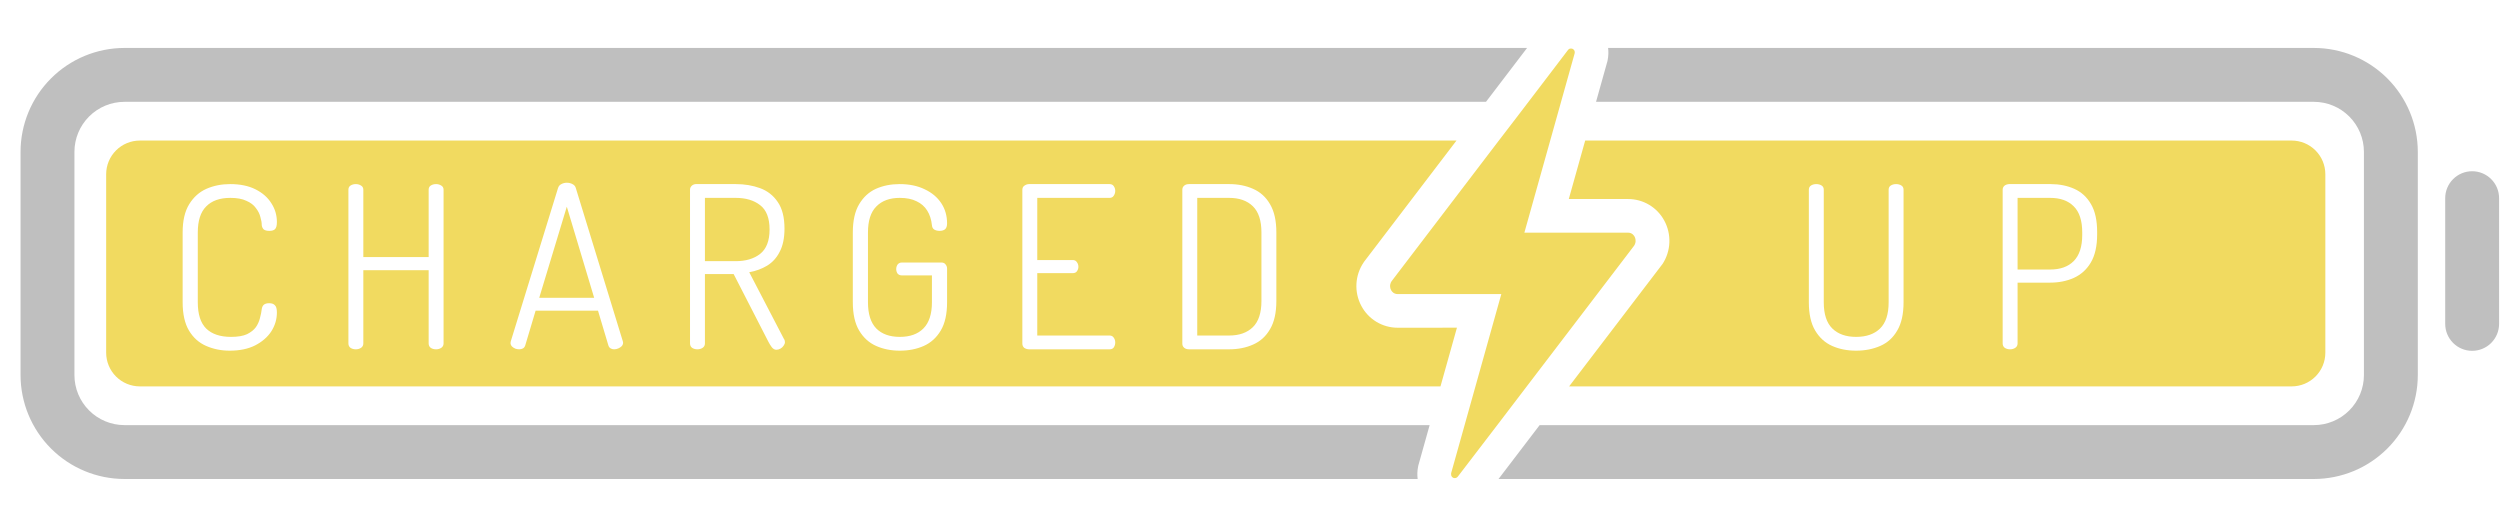 <svg width="365" height="77" viewBox="0 0 365 77" fill="none" xmlns="http://www.w3.org/2000/svg">
<g filter="url(#filter0_d_128_106)">
<path d="M10.867 54.765V22.168C10.869 20.232 11.639 18.377 13.008 17.008C14.377 15.639 16.232 14.869 18.168 14.867L216.955 14.867L222.954 7H18.168C14.146 7.005 10.291 8.604 7.448 11.448C4.604 14.291 3.005 18.146 3 22.168V54.765C3.005 58.787 4.604 62.642 7.448 65.486C10.291 68.329 14.146 69.929 18.168 69.933L206.977 69.933C206.9 69.334 206.922 68.726 207.041 68.134L207.078 67.95L207.129 67.77L208.727 62.067H18.168C16.232 62.064 14.377 61.294 13.008 59.925C11.639 58.557 10.869 56.701 10.867 54.765Z" fill="#BFBFBF"/>
</g>
<g filter="url(#filter1_d_128_106)">
<path d="M337.832 7H234.783C234.855 7.59 234.833 8.187 234.717 8.77L234.68 8.952L234.628 9.131L233.021 14.867L337.832 14.867C339.768 14.869 341.623 15.639 342.992 17.008C344.361 18.377 345.131 20.232 345.133 22.168V54.765C345.131 56.701 344.361 58.557 342.992 59.925C341.623 61.294 339.768 62.064 337.832 62.067H224.788L218.784 69.933L337.832 69.933C341.853 69.929 345.709 68.329 348.552 65.486C351.396 62.642 352.995 58.787 353 54.765V22.168C352.995 18.146 351.396 14.291 348.552 11.448C345.709 8.604 341.853 7.005 337.832 7Z" fill="#BFBFBF"/>
</g>
<g filter="url(#filter2_d_128_106)">
<path d="M204.051 47.848C202.961 47.848 201.891 47.55 200.957 46.987C200.023 46.424 199.26 45.617 198.751 44.652C198.225 43.662 197.979 42.547 198.041 41.428C198.102 40.309 198.468 39.228 199.1 38.302L199.176 38.189L199.258 38.081L212.648 20.521L20.417 20.521C19.113 20.521 17.862 21.039 16.94 21.961C16.018 22.883 15.5 24.134 15.5 25.438V51.496C15.5 52.8 16.018 54.05 16.94 54.972C17.862 55.895 19.113 56.413 20.417 56.413H210.31L212.714 47.843L204.051 47.848Z" fill="#F1DA60"/>
</g>
<g filter="url(#filter3_d_128_106)">
<path d="M231.934 44.586L238.589 35.861C238.682 35.718 238.747 35.559 238.778 35.391C238.788 35.338 238.795 35.283 238.798 35.229C238.805 35.123 238.798 35.016 238.778 34.912C238.749 34.759 238.693 34.614 238.611 34.482C238.557 34.396 238.493 34.317 238.419 34.248C238.383 34.214 238.343 34.182 238.301 34.155C238.218 34.096 238.126 34.05 238.028 34.02C237.924 33.986 237.815 33.97 237.706 33.97H222.558L225.537 23.348L226.331 20.521L227.858 15.073L227.983 14.621L229.898 7.796C229.906 7.752 229.91 7.707 229.911 7.661C229.911 7.647 229.911 7.634 229.911 7.622C229.911 7.61 229.911 7.558 229.898 7.529C229.886 7.499 229.898 7.506 229.898 7.494C229.889 7.456 229.875 7.419 229.857 7.383C229.837 7.35 229.816 7.318 229.793 7.288L229.771 7.263C229.751 7.243 229.731 7.224 229.709 7.206L229.685 7.187C229.654 7.165 229.622 7.145 229.589 7.128C229.556 7.113 229.523 7.101 229.488 7.093H229.456H229.375H229.343C229.306 7.09 229.269 7.09 229.232 7.093C229.196 7.102 229.162 7.114 229.129 7.13L229.097 7.147L229.023 7.199L228.996 7.224C228.963 7.254 228.933 7.288 228.908 7.324L224.483 13.133L221.252 17.367L218.831 20.521L203.169 41.06C203.128 41.123 203.092 41.188 203.061 41.257C203.022 41.342 202.993 41.432 202.975 41.525C202.954 41.629 202.947 41.736 202.955 41.842C202.963 42.021 203.012 42.196 203.097 42.354C203.182 42.512 203.302 42.649 203.447 42.754C203.489 42.782 203.534 42.808 203.58 42.83C203.724 42.9 203.883 42.936 204.044 42.936H219.192L211.862 69.097C211.858 69.143 211.858 69.189 211.862 69.235C211.862 69.235 211.862 69.26 211.862 69.272C211.864 69.303 211.869 69.335 211.876 69.365C211.875 69.377 211.875 69.388 211.876 69.4C211.886 69.438 211.9 69.475 211.918 69.51C211.937 69.543 211.959 69.574 211.982 69.604L212.004 69.629L212.066 69.688C212.075 69.693 212.083 69.699 212.09 69.707C212.12 69.729 212.152 69.748 212.186 69.764C212.219 69.778 212.253 69.789 212.287 69.798H212.319C212.346 69.8 212.373 69.8 212.4 69.798H212.432C212.469 69.797 212.506 69.792 212.543 69.783C212.578 69.774 212.611 69.761 212.643 69.744L212.675 69.727L212.749 69.675L212.776 69.653C212.809 69.623 212.839 69.589 212.865 69.552L218.597 62.067L222.907 56.413L231.934 44.586Z" fill="#F1DA60"/>
</g>
<g filter="url(#filter4_d_128_106)">
<path d="M242.61 38.695L242.497 38.843L229.092 56.412L334.583 56.413C335.887 56.413 337.138 55.895 338.06 54.972C338.982 54.05 339.5 52.8 339.5 51.496V38.467V25.438C339.5 24.134 338.982 22.883 338.06 21.961C337.138 21.039 335.887 20.521 334.583 20.521L231.437 20.521L229.043 29.058H237.706C238.786 29.057 239.847 29.348 240.775 29.901C241.704 30.454 242.465 31.247 242.979 32.198C243.513 33.179 243.772 34.286 243.729 35.402C243.686 36.518 243.342 37.601 242.733 38.538L242.61 38.695Z" fill="#F1DA60"/>
</g>
<path d="M360.933 25C359.89 25 358.89 25.414 358.152 26.152C357.414 26.89 357 27.89 357 28.933V47.287C357 48.33 357.414 49.331 358.152 50.069C358.89 50.806 359.89 51.221 360.933 51.221C361.977 51.221 362.977 50.806 363.715 50.069C364.452 49.331 364.867 48.33 364.867 47.287V28.933C364.867 27.89 364.452 26.89 363.715 26.152C362.977 25.414 361.977 25 360.933 25Z" fill="#BFBFBF"/>
<g filter="url(#filter5_d_128_106)">
<path d="M33.53 51.198C32.298 51.198 31.154 50.967 30.098 50.505C29.042 50.043 28.206 49.295 27.59 48.261C26.974 47.227 26.666 45.852 26.666 44.136V33.939C26.666 32.223 26.985 30.848 27.623 29.814C28.261 28.78 29.097 28.032 30.131 27.57C31.187 27.108 32.342 26.877 33.596 26.877C35.048 26.877 36.28 27.13 37.292 27.636C38.304 28.142 39.074 28.813 39.602 29.649C40.152 30.485 40.427 31.409 40.427 32.421C40.427 32.949 40.328 33.301 40.13 33.477C39.954 33.631 39.69 33.708 39.338 33.708C38.942 33.708 38.656 33.631 38.48 33.477C38.326 33.301 38.238 33.103 38.216 32.883C38.216 32.531 38.15 32.135 38.018 31.695C37.908 31.233 37.688 30.793 37.358 30.375C37.05 29.935 36.588 29.583 35.972 29.319C35.378 29.033 34.597 28.89 33.629 28.89C32.089 28.89 30.912 29.308 30.098 30.144C29.284 30.958 28.877 32.223 28.877 33.939V44.136C28.877 45.874 29.284 47.15 30.098 47.964C30.934 48.778 32.144 49.185 33.728 49.185C34.718 49.185 35.499 49.053 36.071 48.789C36.643 48.503 37.072 48.162 37.358 47.766C37.644 47.348 37.842 46.908 37.952 46.446C38.084 45.962 38.172 45.522 38.216 45.126C38.26 44.84 38.359 44.631 38.513 44.499C38.689 44.345 38.953 44.268 39.305 44.268C39.679 44.268 39.954 44.367 40.13 44.565C40.328 44.741 40.427 45.093 40.427 45.621C40.427 46.611 40.152 47.535 39.602 48.393C39.052 49.229 38.26 49.911 37.226 50.439C36.214 50.945 34.982 51.198 33.53 51.198ZM51.957 51C51.671 51 51.418 50.934 51.198 50.802C50.978 50.648 50.868 50.428 50.868 50.142V27.702C50.868 27.416 50.978 27.207 51.198 27.075C51.418 26.943 51.671 26.877 51.957 26.877C52.221 26.877 52.463 26.943 52.683 27.075C52.925 27.207 53.046 27.416 53.046 27.702V37.536H62.583V27.702C62.583 27.416 62.693 27.207 62.913 27.075C63.133 26.943 63.386 26.877 63.672 26.877C63.936 26.877 64.178 26.943 64.398 27.075C64.64 27.207 64.761 27.416 64.761 27.702V50.142C64.761 50.428 64.64 50.648 64.398 50.802C64.178 50.934 63.936 51 63.672 51C63.386 51 63.133 50.934 62.913 50.802C62.693 50.648 62.583 50.428 62.583 50.142V39.45H53.046V50.142C53.046 50.428 52.925 50.648 52.683 50.802C52.463 50.934 52.221 51 51.957 51ZM75.791 51C75.615 51 75.428 50.967 75.23 50.901C75.032 50.813 74.867 50.703 74.735 50.571C74.603 50.417 74.537 50.252 74.537 50.076C74.537 49.988 74.548 49.911 74.57 49.845L81.467 27.471C81.555 27.185 81.72 26.987 81.962 26.877C82.204 26.745 82.468 26.679 82.754 26.679C83.062 26.679 83.337 26.745 83.579 26.877C83.843 27.009 84.008 27.207 84.074 27.471L90.938 49.845C90.96 49.911 90.971 49.977 90.971 50.043C90.971 50.219 90.905 50.384 90.773 50.538C90.641 50.67 90.476 50.78 90.278 50.868C90.08 50.956 89.871 51 89.651 51C89.475 51 89.31 50.956 89.156 50.868C89.002 50.78 88.892 50.637 88.826 50.439L87.308 45.357H78.2L76.682 50.439C76.616 50.637 76.506 50.78 76.352 50.868C76.198 50.956 76.011 51 75.791 51ZM78.728 43.476H86.747L82.754 30.177L78.728 43.476ZM113.348 51.066C113.106 51.066 112.886 50.945 112.688 50.703C112.49 50.439 112.325 50.175 112.193 49.911L107.111 40.011H102.92V50.142C102.92 50.428 102.799 50.648 102.557 50.802C102.337 50.934 102.095 51 101.831 51C101.545 51 101.292 50.934 101.072 50.802C100.852 50.648 100.742 50.428 100.742 50.142V27.702C100.742 27.482 100.819 27.295 100.973 27.141C101.127 26.987 101.325 26.899 101.567 26.877H107.408C108.706 26.877 109.894 27.075 110.972 27.471C112.05 27.867 112.908 28.538 113.546 29.484C114.206 30.43 114.536 31.728 114.536 33.378C114.536 34.742 114.305 35.864 113.843 36.744C113.403 37.624 112.787 38.306 111.995 38.79C111.225 39.252 110.356 39.571 109.388 39.747L114.47 49.515C114.536 49.581 114.569 49.658 114.569 49.746C114.591 49.812 114.602 49.878 114.602 49.944C114.602 50.12 114.536 50.296 114.404 50.472C114.294 50.648 114.14 50.791 113.942 50.901C113.744 51.011 113.546 51.066 113.348 51.066ZM102.92 38.13H107.408C108.882 38.13 110.07 37.778 110.972 37.074C111.896 36.348 112.358 35.16 112.358 33.51C112.358 31.838 111.896 30.65 110.972 29.946C110.07 29.242 108.882 28.89 107.408 28.89H102.92V38.13ZM131.376 51.198C130.1 51.198 128.945 50.967 127.911 50.505C126.877 50.043 126.052 49.295 125.436 48.261C124.82 47.227 124.512 45.852 124.512 44.136V33.939C124.512 32.223 124.82 30.848 125.436 29.814C126.052 28.78 126.866 28.032 127.878 27.57C128.912 27.108 130.067 26.877 131.343 26.877C132.751 26.877 133.972 27.13 135.006 27.636C136.04 28.12 136.843 28.791 137.415 29.649C137.987 30.507 138.273 31.497 138.273 32.619C138.273 33.015 138.174 33.301 137.976 33.477C137.778 33.631 137.514 33.708 137.184 33.708C136.876 33.708 136.612 33.642 136.392 33.51C136.194 33.378 136.084 33.169 136.062 32.883C135.974 32.047 135.743 31.332 135.369 30.738C134.995 30.144 134.478 29.693 133.818 29.385C133.158 29.055 132.344 28.89 131.376 28.89C129.902 28.89 128.758 29.308 127.944 30.144C127.13 30.958 126.723 32.223 126.723 33.939V44.136C126.723 45.852 127.13 47.128 127.944 47.964C128.758 48.778 129.902 49.185 131.376 49.185C132.85 49.185 133.994 48.778 134.808 47.964C135.644 47.128 136.062 45.852 136.062 44.136V40.209H131.673C131.409 40.209 131.2 40.121 131.046 39.945C130.914 39.747 130.848 39.527 130.848 39.285C130.848 39.043 130.914 38.823 131.046 38.625C131.2 38.427 131.409 38.328 131.673 38.328H137.448C137.712 38.328 137.91 38.416 138.042 38.592C138.196 38.768 138.273 38.977 138.273 39.219V44.136C138.273 45.852 137.965 47.227 137.349 48.261C136.733 49.295 135.908 50.043 134.874 50.505C133.84 50.967 132.674 51.198 131.376 51.198ZM150.252 51C150.01 51 149.779 50.934 149.559 50.802C149.361 50.648 149.262 50.428 149.262 50.142V27.735C149.262 27.449 149.361 27.24 149.559 27.108C149.779 26.954 150.01 26.877 150.252 26.877H162C162.286 26.877 162.495 26.987 162.627 27.207C162.759 27.405 162.825 27.625 162.825 27.867C162.825 28.131 162.748 28.373 162.594 28.593C162.462 28.791 162.264 28.89 162 28.89H151.44V37.965H156.621C156.885 37.965 157.083 38.064 157.215 38.262C157.369 38.46 157.446 38.691 157.446 38.955C157.446 39.175 157.38 39.384 157.248 39.582C157.116 39.78 156.907 39.879 156.621 39.879H151.44V48.987H162C162.264 48.987 162.462 49.086 162.594 49.284C162.748 49.482 162.825 49.724 162.825 50.01C162.825 50.252 162.759 50.483 162.627 50.703C162.495 50.901 162.286 51 162 51H150.252ZM173.61 51C173.302 51 173.06 50.923 172.884 50.769C172.708 50.615 172.62 50.417 172.62 50.175V27.702C172.62 27.46 172.708 27.262 172.884 27.108C173.06 26.954 173.302 26.877 173.61 26.877H179.451C180.749 26.877 181.915 27.108 182.949 27.57C184.005 28.032 184.83 28.78 185.424 29.814C186.04 30.848 186.348 32.223 186.348 33.939V43.938C186.348 45.654 186.04 47.029 185.424 48.063C184.83 49.097 184.005 49.845 182.949 50.307C181.915 50.769 180.749 51 179.451 51H173.61ZM174.798 48.987H179.451C180.925 48.987 182.08 48.58 182.916 47.766C183.752 46.952 184.17 45.676 184.17 43.938V33.939C184.17 32.201 183.752 30.925 182.916 30.111C182.08 29.297 180.925 28.89 179.451 28.89H174.798V48.987Z" fill="white"/>
</g>
<g filter="url(#filter6_d_128_106)">
<path d="M270.989 51.198C269.691 51.198 268.525 50.967 267.491 50.505C266.457 50.043 265.632 49.295 265.016 48.261C264.4 47.227 264.092 45.852 264.092 44.136V27.702C264.092 27.416 264.202 27.207 264.422 27.075C264.642 26.943 264.895 26.877 265.181 26.877C265.467 26.877 265.72 26.943 265.94 27.075C266.16 27.207 266.27 27.416 266.27 27.702V44.136C266.27 45.874 266.688 47.15 267.524 47.964C268.36 48.778 269.515 49.185 270.989 49.185C272.485 49.185 273.651 48.778 274.487 47.964C275.323 47.15 275.741 45.874 275.741 44.136V27.702C275.741 27.416 275.851 27.207 276.071 27.075C276.291 26.943 276.544 26.877 276.83 26.877C277.116 26.877 277.369 26.943 277.589 27.075C277.809 27.207 277.919 27.416 277.919 27.702V44.136C277.919 45.852 277.611 47.227 276.995 48.261C276.401 49.295 275.576 50.043 274.52 50.505C273.464 50.967 272.287 51.198 270.989 51.198ZM293.478 51C293.192 51 292.939 50.934 292.719 50.802C292.499 50.648 292.389 50.428 292.389 50.142V27.702C292.389 27.482 292.466 27.295 292.62 27.141C292.796 26.987 293.027 26.899 293.313 26.877H299.385C300.661 26.877 301.816 27.108 302.85 27.57C303.884 28.032 304.698 28.78 305.292 29.814C305.886 30.826 306.183 32.179 306.183 33.873V34.203C306.183 35.919 305.875 37.294 305.259 38.328C304.665 39.34 303.84 40.088 302.784 40.572C301.75 41.034 300.595 41.265 299.319 41.265H294.567V50.142C294.567 50.428 294.446 50.648 294.204 50.802C293.984 50.934 293.742 51 293.478 51ZM294.567 39.351H299.319C300.793 39.351 301.937 38.944 302.751 38.13C303.587 37.294 304.005 36.018 304.005 34.302V33.939C304.005 32.201 303.587 30.925 302.751 30.111C301.937 29.297 300.793 28.89 299.319 28.89H294.567V39.351Z" fill="white"/>
</g>
<defs>
<filter id="filter0_d_128_106" x="0" y="4" width="225.954" height="68.933" filterUnits="userSpaceOnUse" color-interpolation-filters="sRGB">
<feFlood flood-opacity="0" result="BackgroundImageFix"/>
<feColorMatrix in="SourceAlpha" type="matrix" values="0 0 0 0 0 0 0 0 0 0 0 0 0 0 0 0 0 0 127 0" result="hardAlpha"/>
<feOffset/>
<feGaussianBlur stdDeviation="1.5"/>
<feComposite in2="hardAlpha" operator="out"/>
<feColorMatrix type="matrix" values="0 0 0 0 1 0 0 0 0 1 0 0 0 0 1 0 0 0 1 0"/>
<feBlend mode="normal" in2="BackgroundImageFix" result="effect1_dropShadow_128_106"/>
<feBlend mode="normal" in="SourceGraphic" in2="effect1_dropShadow_128_106" result="shape"/>
</filter>
<filter id="filter1_d_128_106" x="215.784" y="4" width="140.216" height="68.933" filterUnits="userSpaceOnUse" color-interpolation-filters="sRGB">
<feFlood flood-opacity="0" result="BackgroundImageFix"/>
<feColorMatrix in="SourceAlpha" type="matrix" values="0 0 0 0 0 0 0 0 0 0 0 0 0 0 0 0 0 0 127 0" result="hardAlpha"/>
<feOffset/>
<feGaussianBlur stdDeviation="1.5"/>
<feComposite in2="hardAlpha" operator="out"/>
<feColorMatrix type="matrix" values="0 0 0 0 1 0 0 0 0 1 0 0 0 0 1 0 0 0 1 0"/>
<feBlend mode="normal" in2="BackgroundImageFix" result="effect1_dropShadow_128_106"/>
<feBlend mode="normal" in="SourceGraphic" in2="effect1_dropShadow_128_106" result="shape"/>
</filter>
<filter id="filter2_d_128_106" x="8.5" y="13.521" width="211.214" height="49.892" filterUnits="userSpaceOnUse" color-interpolation-filters="sRGB">
<feFlood flood-opacity="0" result="BackgroundImageFix"/>
<feColorMatrix in="SourceAlpha" type="matrix" values="0 0 0 0 0 0 0 0 0 0 0 0 0 0 0 0 0 0 127 0" result="hardAlpha"/>
<feOffset/>
<feGaussianBlur stdDeviation="3.5"/>
<feComposite in2="hardAlpha" operator="out"/>
<feColorMatrix type="matrix" values="0 0 0 0 1 0 0 0 0 0.6 0 0 0 0 0 0 0 0 1 0"/>
<feBlend mode="normal" in2="BackgroundImageFix" result="effect1_dropShadow_128_106"/>
<feBlend mode="normal" in="SourceGraphic" in2="effect1_dropShadow_128_106" result="shape"/>
</filter>
<filter id="filter3_d_128_106" x="195.952" y="0.091" width="49.849" height="76.709" filterUnits="userSpaceOnUse" color-interpolation-filters="sRGB">
<feFlood flood-opacity="0" result="BackgroundImageFix"/>
<feColorMatrix in="SourceAlpha" type="matrix" values="0 0 0 0 0 0 0 0 0 0 0 0 0 0 0 0 0 0 127 0" result="hardAlpha"/>
<feOffset/>
<feGaussianBlur stdDeviation="3.5"/>
<feComposite in2="hardAlpha" operator="out"/>
<feColorMatrix type="matrix" values="0 0 0 0 1 0 0 0 0 0.6 0 0 0 0 0 0 0 0 1 0"/>
<feBlend mode="normal" in2="BackgroundImageFix" result="effect1_dropShadow_128_106"/>
<feBlend mode="normal" in="SourceGraphic" in2="effect1_dropShadow_128_106" result="shape"/>
</filter>
<filter id="filter4_d_128_106" x="222.043" y="13.521" width="124.457" height="49.892" filterUnits="userSpaceOnUse" color-interpolation-filters="sRGB">
<feFlood flood-opacity="0" result="BackgroundImageFix"/>
<feColorMatrix in="SourceAlpha" type="matrix" values="0 0 0 0 0 0 0 0 0 0 0 0 0 0 0 0 0 0 127 0" result="hardAlpha"/>
<feOffset/>
<feGaussianBlur stdDeviation="3.5"/>
<feComposite in2="hardAlpha" operator="out"/>
<feColorMatrix type="matrix" values="0 0 0 0 1 0 0 0 0 0.6 0 0 0 0 0 0 0 0 1 0"/>
<feBlend mode="normal" in2="BackgroundImageFix" result="effect1_dropShadow_128_106"/>
<feBlend mode="normal" in="SourceGraphic" in2="effect1_dropShadow_128_106" result="shape"/>
</filter>
<filter id="filter5_d_128_106" x="22.666" y="22.679" width="167.682" height="32.519" filterUnits="userSpaceOnUse" color-interpolation-filters="sRGB">
<feFlood flood-opacity="0" result="BackgroundImageFix"/>
<feColorMatrix in="SourceAlpha" type="matrix" values="0 0 0 0 0 0 0 0 0 0 0 0 0 0 0 0 0 0 127 0" result="hardAlpha"/>
<feOffset/>
<feGaussianBlur stdDeviation="2"/>
<feComposite in2="hardAlpha" operator="out"/>
<feColorMatrix type="matrix" values="0 0 0 0 1 0 0 0 0 1 0 0 0 0 1 0 0 0 1 0"/>
<feBlend mode="normal" in2="BackgroundImageFix" result="effect1_dropShadow_128_106"/>
<feBlend mode="normal" in="SourceGraphic" in2="effect1_dropShadow_128_106" result="shape"/>
</filter>
<filter id="filter6_d_128_106" x="260.092" y="22.877" width="50.091" height="32.321" filterUnits="userSpaceOnUse" color-interpolation-filters="sRGB">
<feFlood flood-opacity="0" result="BackgroundImageFix"/>
<feColorMatrix in="SourceAlpha" type="matrix" values="0 0 0 0 0 0 0 0 0 0 0 0 0 0 0 0 0 0 127 0" result="hardAlpha"/>
<feOffset/>
<feGaussianBlur stdDeviation="2"/>
<feComposite in2="hardAlpha" operator="out"/>
<feColorMatrix type="matrix" values="0 0 0 0 1 0 0 0 0 1 0 0 0 0 1 0 0 0 1 0"/>
<feBlend mode="normal" in2="BackgroundImageFix" result="effect1_dropShadow_128_106"/>
<feBlend mode="normal" in="SourceGraphic" in2="effect1_dropShadow_128_106" result="shape"/>
</filter>
</defs>
</svg>
